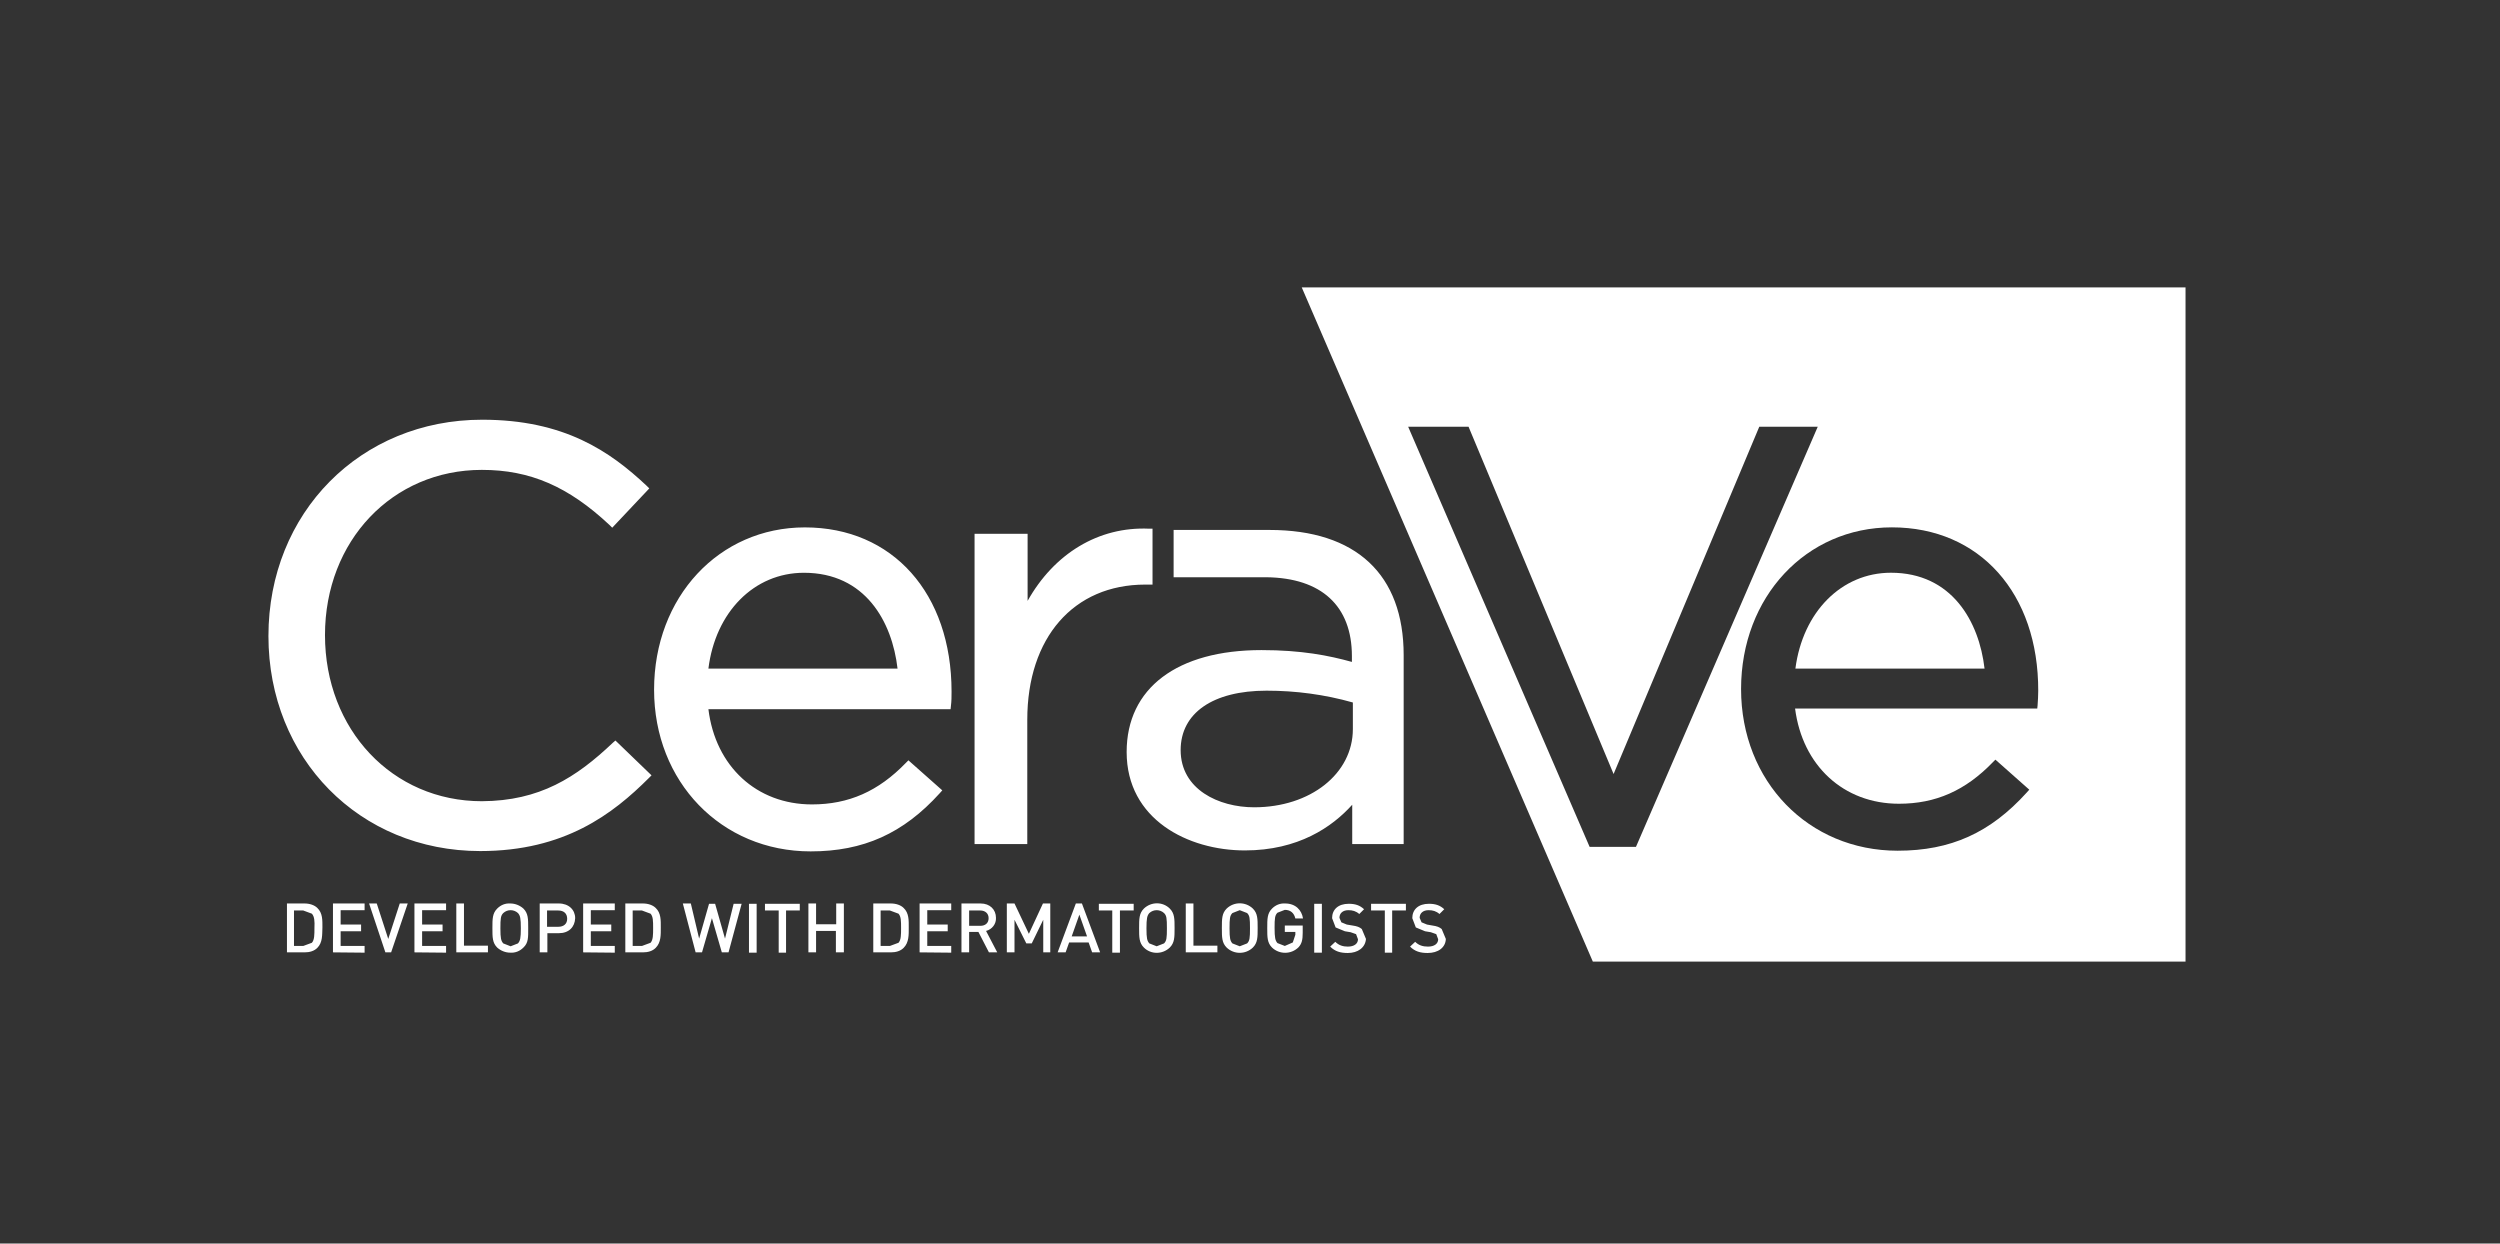 <svg width="193" height="96" viewBox="0 0 193 96" fill="none" xmlns="http://www.w3.org/2000/svg">
<rect x="0" y="0" width="193" height="96" fill="#333333" stroke="none"/>
<path d="M96.819 62.323C101.161 62.323 104.441 59.733 104.441 56.28V54.232C102.271 53.616 100.026 53.32 97.781 53.32C93.637 53.32 91.146 55.046 91.146 57.908C91.146 60.942 94.081 62.323 96.819 62.323ZM90.653 40.912H98.003C104.688 40.912 108.363 44.341 108.363 50.582V65.16H104.392V62.126C102.838 63.852 100.223 65.653 96.104 65.653C91.713 65.653 86.977 63.26 86.977 58.056C86.977 53.122 90.875 50.187 97.387 50.187C100.47 50.187 102.591 50.606 104.367 51.1V50.656C104.367 46.783 102.024 44.612 97.757 44.563H90.603V40.912H90.653ZM88.975 45.13H88.408C82.883 45.13 79.306 49.225 79.306 55.564V65.16H75.236V41.208H79.331V46.388C81.378 42.738 84.807 40.641 88.704 40.814H88.975V45.13ZM54.689 51.618H69.291C68.872 47.992 66.8 44.218 62.064 44.218C58.216 44.218 55.231 47.252 54.689 51.618ZM62.138 40.715C68.921 40.715 73.46 45.821 73.46 53.394C73.46 53.764 73.46 54.134 73.411 54.504L73.386 54.75H54.689C55.231 59.166 58.413 62.101 62.681 62.101C65.517 62.101 67.811 61.09 69.933 58.894L70.13 58.697L72.745 61.016L72.547 61.238C69.735 64.346 66.652 65.727 62.582 65.727C55.675 65.727 50.495 60.35 50.495 53.246C50.495 46.092 55.503 40.715 62.138 40.715ZM47.313 57.34L47.511 57.168L50.298 59.856L50.101 60.054C47.313 62.841 43.589 65.702 37.077 65.702C27.753 65.702 20.723 58.549 20.723 49.102C20.723 39.58 27.827 32.402 37.225 32.402C43.564 32.402 47.091 34.844 49.928 37.508L50.125 37.706L47.264 40.74L47.067 40.542C43.885 37.558 40.925 36.275 37.2 36.275C30.293 36.275 25.089 41.751 25.089 49.028C25.089 56.329 30.293 61.854 37.2 61.854C41.665 61.83 44.477 60.029 47.313 57.34ZM110.213 73.571C109.646 73.571 109.227 73.448 108.857 73.078L109.251 72.708C109.523 72.979 109.843 73.078 110.238 73.078C110.731 73.078 111.027 72.856 111.027 72.51L110.879 72.116L110.46 71.968L110.016 71.894L109.301 71.598L109.029 70.882C109.029 70.216 109.498 69.772 110.312 69.772C110.83 69.772 111.175 69.896 111.496 70.192L111.126 70.562C110.879 70.34 110.608 70.266 110.287 70.266C109.843 70.266 109.597 70.512 109.597 70.858L109.745 71.203L110.164 71.376L110.583 71.45C110.929 71.499 111.126 71.573 111.299 71.721L111.619 72.486C111.595 73.152 111.027 73.571 110.213 73.571ZM107.475 70.29V73.546H106.908V70.29H105.847V69.772H108.536V70.29H107.475ZM104.047 73.571C103.479 73.571 103.06 73.448 102.69 73.078L103.085 72.708C103.356 72.979 103.677 73.078 104.047 73.078C104.54 73.078 104.836 72.856 104.836 72.51L104.688 72.116L104.269 71.968L103.825 71.894L103.109 71.598L102.838 70.882C102.838 70.216 103.307 69.772 104.121 69.772C104.639 69.772 104.984 69.896 105.305 70.192L104.935 70.562C104.688 70.34 104.417 70.266 104.096 70.266C103.652 70.266 103.405 70.512 103.405 70.858L103.553 71.203L103.973 71.376L104.417 71.45C104.762 71.499 104.959 71.573 105.132 71.721L105.453 72.486C105.403 73.152 104.836 73.571 104.047 73.571ZM101.457 69.772H102.049V73.546H101.457V69.772ZM100.248 73.127C99.681 73.694 98.768 73.694 98.201 73.152C97.831 72.782 97.831 72.362 97.831 71.647C97.831 70.932 97.831 70.512 98.201 70.142C98.472 69.871 98.817 69.723 99.212 69.748C100.026 69.748 100.495 70.266 100.593 70.907H100.001C99.903 70.488 99.631 70.241 99.187 70.241L98.62 70.463C98.423 70.66 98.398 70.882 98.398 71.622C98.398 72.387 98.447 72.609 98.62 72.806L99.187 73.028L99.804 72.757L100.001 72.165V71.943H99.187V71.45H100.569V72.017C100.569 72.56 100.495 72.856 100.248 73.127ZM96.277 70.488L95.709 70.266L95.142 70.488C94.945 70.685 94.92 70.907 94.92 71.672C94.92 72.436 94.969 72.634 95.142 72.831L95.709 73.053L96.277 72.831C96.474 72.634 96.499 72.412 96.499 71.672C96.499 70.882 96.474 70.685 96.277 70.488ZM96.721 73.152C96.153 73.694 95.265 73.694 94.698 73.152C94.328 72.782 94.328 72.362 94.328 71.647C94.328 70.932 94.328 70.512 94.698 70.142C95.265 69.6 96.153 69.6 96.721 70.142C97.091 70.512 97.091 70.932 97.091 71.647C97.091 72.362 97.091 72.782 96.721 73.152ZM91.541 73.522V69.748H92.133V73.004H93.983V73.522H91.541ZM89.863 70.488C89.543 70.192 89.049 70.192 88.729 70.488C88.556 70.685 88.507 70.907 88.507 71.672C88.507 72.436 88.556 72.634 88.729 72.831L89.296 73.053L89.863 72.831C90.061 72.634 90.085 72.412 90.085 71.672C90.085 70.882 90.061 70.685 89.863 70.488ZM90.307 73.152C89.74 73.694 88.852 73.694 88.309 73.152C87.939 72.782 87.939 72.362 87.939 71.647C87.939 70.932 87.939 70.512 88.309 70.142C88.877 69.6 89.765 69.6 90.307 70.142C90.677 70.512 90.677 70.932 90.677 71.647C90.677 72.362 90.677 72.782 90.307 73.152ZM86.459 70.29V73.546H85.867V70.29H84.831V69.772H87.52V70.29H86.459ZM83.327 70.611L82.735 72.288H83.919L83.327 70.611ZM84.313 73.522L84.042 72.757H82.537L82.266 73.522H81.649L83.055 69.748H83.524L84.93 73.522H84.313ZM80.539 73.522V71.006L79.651 72.831H79.232L78.319 71.006V73.522H77.727V69.748H78.319L79.429 72.091L80.515 69.748H81.082V73.522H80.539ZM75.68 70.29H74.817V71.474H75.68C76.075 71.474 76.321 71.252 76.321 70.882C76.321 70.512 76.05 70.29 75.68 70.29ZM76.346 73.522L75.532 71.943H74.817V73.522H74.225V69.748H75.705C76.42 69.748 76.889 70.216 76.889 70.858C76.913 71.326 76.593 71.746 76.124 71.869L76.987 73.522H76.346ZM70.993 73.522V69.748H73.435V70.266H71.585V71.376H73.164V71.894H71.585V73.028H73.435V73.546L70.993 73.522ZM69.365 70.537L68.699 70.29H67.984V73.028H68.699L69.365 72.782C69.563 72.56 69.563 72.165 69.563 71.647C69.563 71.104 69.563 70.759 69.365 70.537ZM69.76 73.176C69.513 73.423 69.168 73.522 68.773 73.522H67.417V69.748H68.773C69.168 69.748 69.538 69.871 69.76 70.093C70.179 70.488 70.155 71.055 70.155 71.598C70.155 72.165 70.179 72.757 69.76 73.176ZM64.531 73.522V71.869H63.001V73.522H62.409V69.748H63.001V71.351H64.555V69.748H65.147V73.522H64.531ZM60.683 70.29V73.546H60.115V70.29H59.055V69.772H61.743V70.29H60.683ZM57.821 69.772H58.413V73.546H57.821V69.772ZM56.243 73.522H55.725L54.96 70.882L54.195 73.522H53.702L52.715 69.748H53.332L53.973 72.461L54.738 69.772H55.207L55.971 72.461L56.637 69.772H57.254L56.243 73.522ZM50.224 70.537L49.558 70.29H48.843V73.028H49.558L50.224 72.782C50.421 72.56 50.421 72.165 50.421 71.647C50.421 71.104 50.421 70.759 50.224 70.537ZM50.619 73.176C50.372 73.423 50.027 73.522 49.632 73.522H48.275V69.748H49.632C50.027 69.748 50.397 69.871 50.619 70.093C51.038 70.488 51.013 71.055 51.013 71.598C51.013 72.165 51.038 72.757 50.619 73.176ZM45.019 73.522V69.748H47.461V70.266H45.611V71.376H47.19V71.894H45.611V73.028H47.461V73.546L45.019 73.522ZM43.095 70.29H42.232V71.548H43.095C43.515 71.548 43.786 71.326 43.786 70.932C43.786 70.512 43.515 70.29 43.095 70.29ZM43.145 72.042H42.257V73.522H41.665V69.748H43.145C43.909 69.748 44.403 70.241 44.403 70.882C44.378 71.573 43.909 72.042 43.145 72.042ZM39.987 70.488C39.667 70.192 39.173 70.192 38.853 70.488C38.655 70.685 38.631 70.907 38.631 71.672C38.631 72.436 38.68 72.634 38.853 72.831L39.42 73.053L39.987 72.831C40.16 72.634 40.209 72.412 40.209 71.672C40.209 70.882 40.16 70.685 39.987 70.488ZM40.407 73.152C40.135 73.423 39.79 73.571 39.395 73.546C39.025 73.546 38.655 73.398 38.384 73.152C38.014 72.782 38.014 72.362 38.014 71.647C38.014 70.932 38.014 70.512 38.384 70.142C38.655 69.871 39.001 69.723 39.395 69.748C39.765 69.748 40.135 69.896 40.407 70.142C40.777 70.512 40.777 70.932 40.777 71.647C40.777 72.362 40.801 72.782 40.407 73.152ZM35.227 73.522V69.748H35.819V73.004H37.669V73.522H35.227ZM31.995 73.522V69.748H34.437V70.266H32.587V71.376H34.166V71.894H32.587V73.028H34.437V73.546L31.995 73.522ZM30.195 73.522H29.751L28.493 69.748H29.085L29.973 72.486L30.861 69.748H31.477L30.195 73.522ZM25.705 73.522V69.748H28.147V70.266H26.297V71.376H27.876V71.894H26.297V73.028H28.147V73.546L25.705 73.522ZM24.077 70.537L23.411 70.29H22.696V73.028H23.411L24.077 72.782C24.275 72.56 24.275 72.165 24.275 71.647C24.299 71.104 24.275 70.759 24.077 70.537ZM24.497 73.176C24.25 73.423 23.905 73.522 23.51 73.522H22.153V69.748H23.51C23.905 69.748 24.275 69.871 24.497 70.093C24.916 70.488 24.891 71.055 24.891 71.598C24.867 72.165 24.916 72.757 24.497 73.176Z" fill="white"/>
<path d="M135.817 32.942L124.569 59.755L113.371 32.942H108.709L122.719 65.379H126.296L140.331 32.942H135.817ZM153.207 51.615H138.605C139.172 47.249 142.157 44.215 145.98 44.215C150.691 44.215 152.788 47.989 153.207 51.615ZM146.054 40.712C139.419 40.712 134.411 46.09 134.411 53.194C134.411 60.322 139.616 65.675 146.498 65.675C150.593 65.675 153.651 64.293 156.463 61.185L156.661 60.964L154.046 58.645L153.849 58.842C151.727 61.038 149.433 62.049 146.597 62.049C142.329 62.049 139.147 59.114 138.58 54.698H157.277L157.302 54.452C157.327 54.081 157.351 53.712 157.351 53.342C157.376 45.818 152.837 40.712 146.054 40.712ZM168.723 22.188V74.234H122.966L100.495 22.188H168.723Z" fill="white"/>
</svg>
